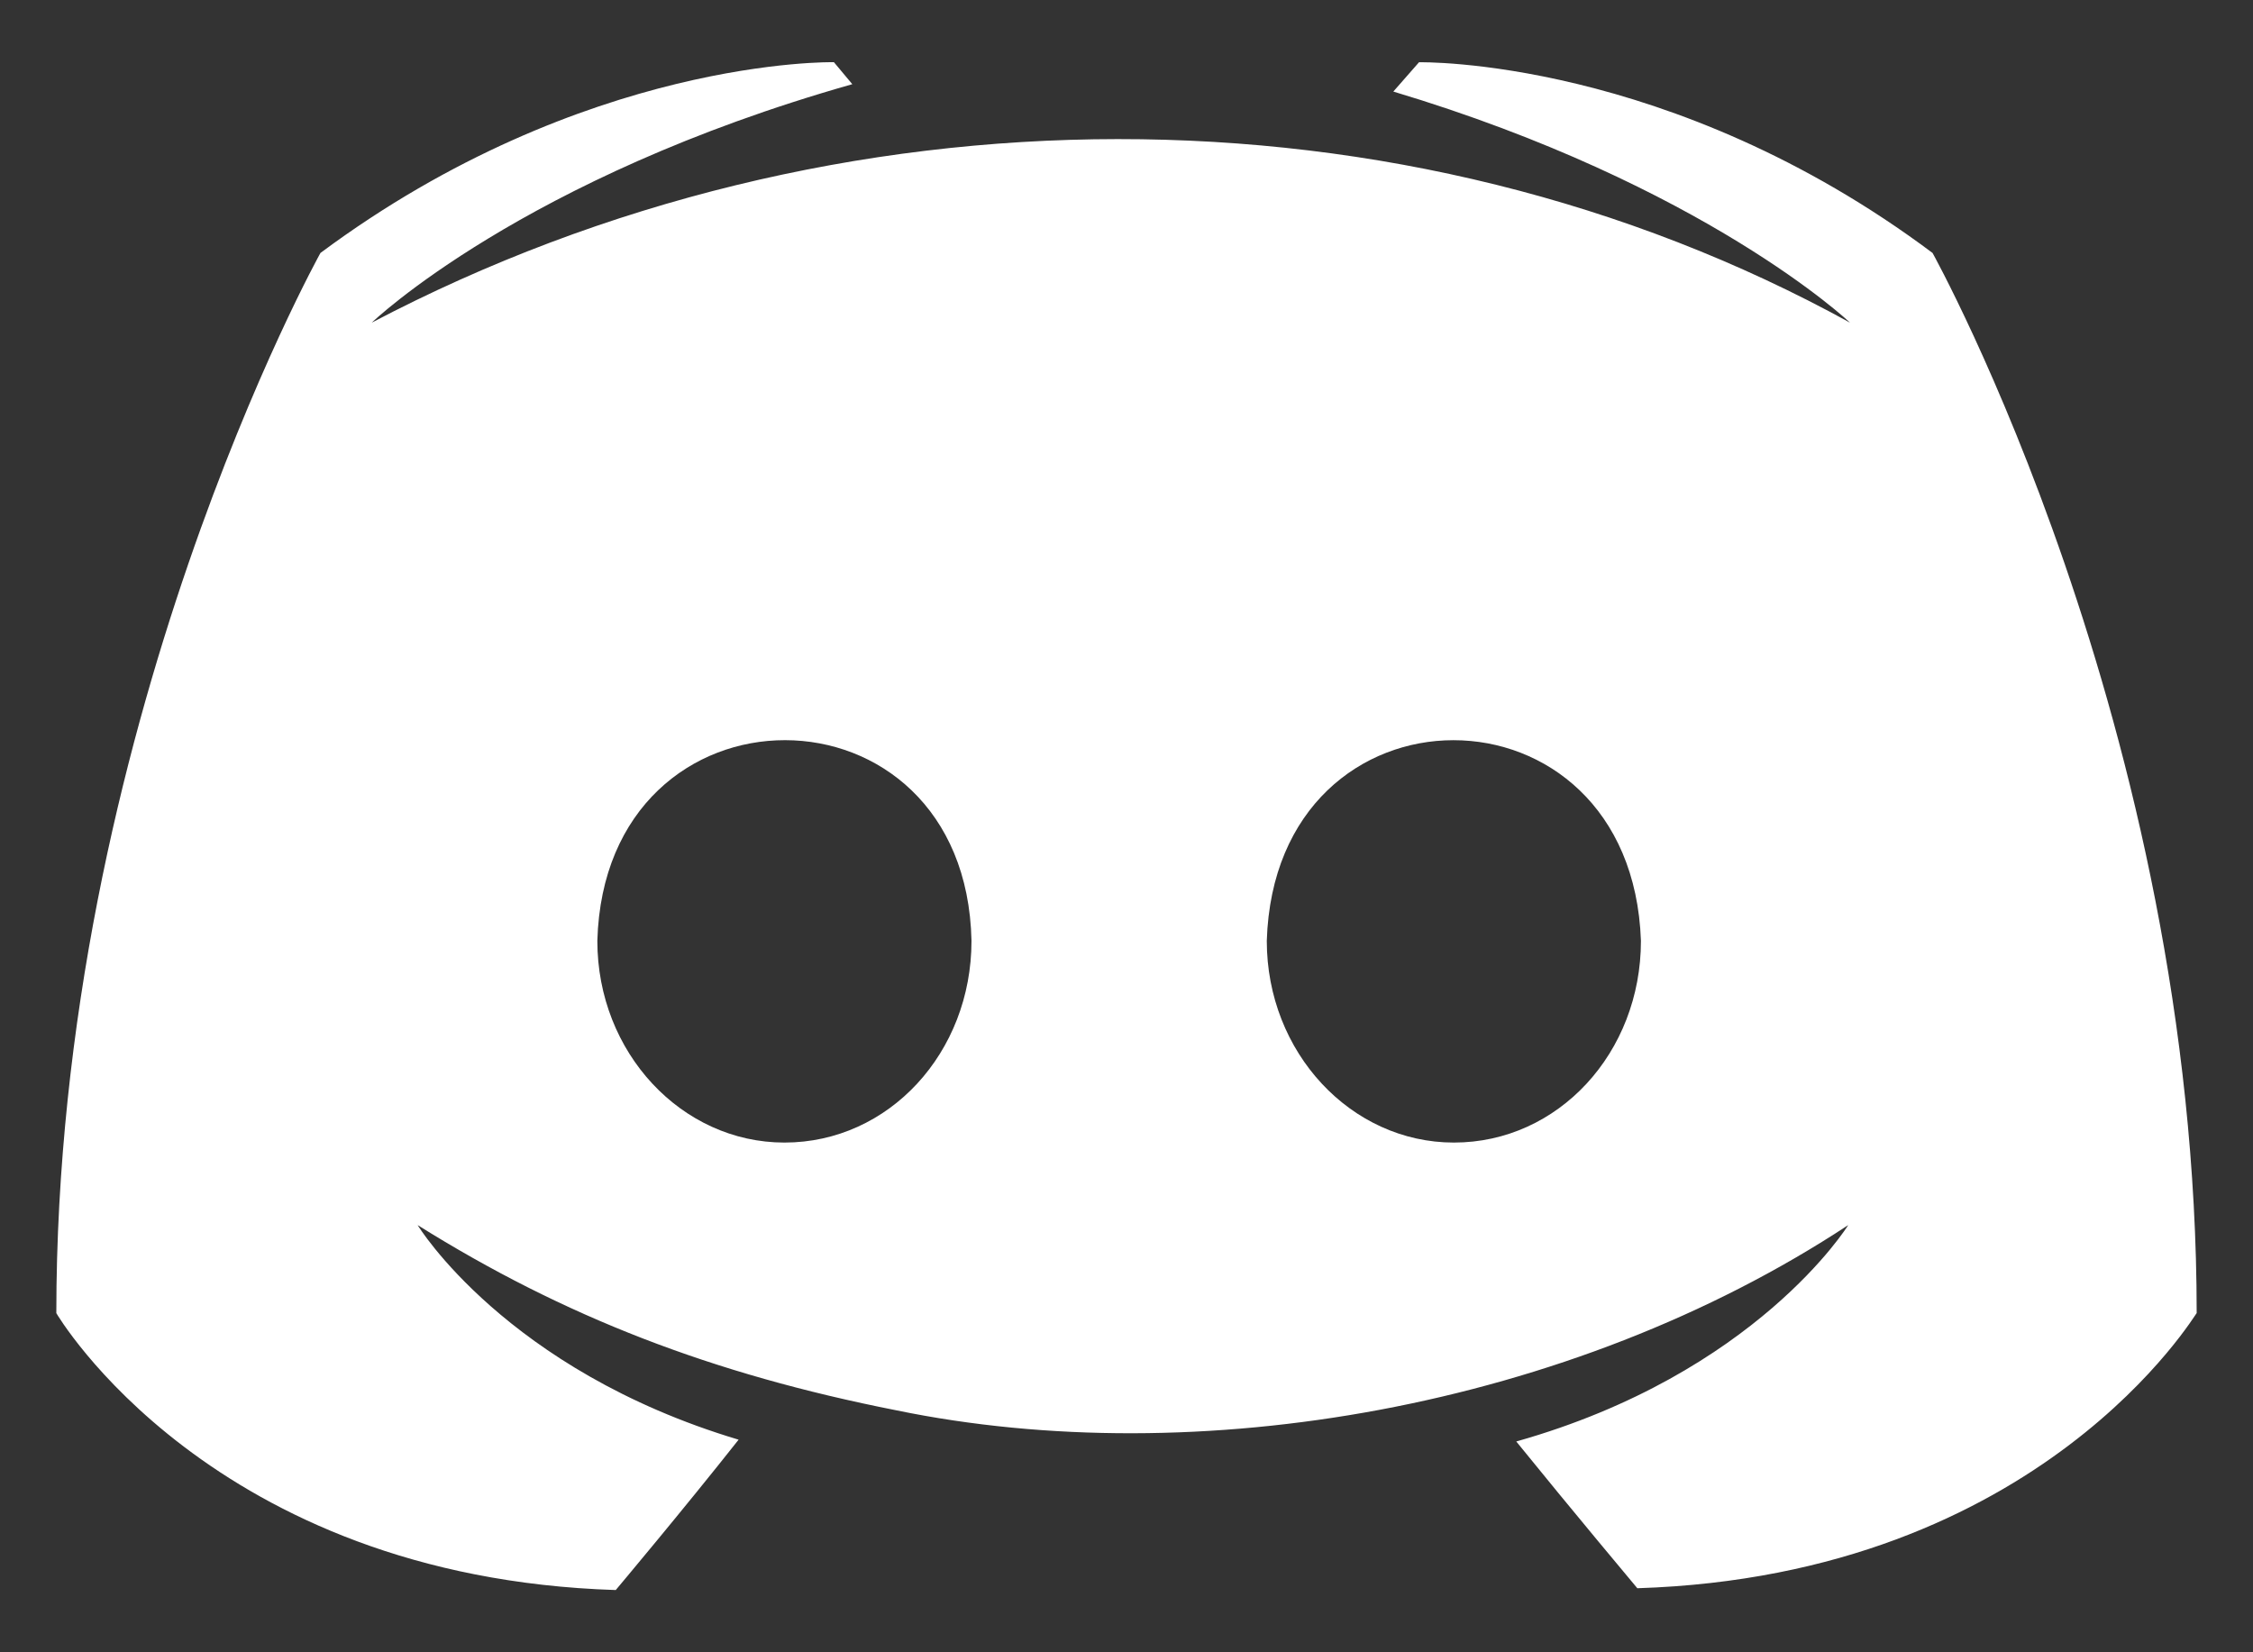 <svg width="30" height="22" viewBox="0 0 30 22" fill="none" xmlns="http://www.w3.org/2000/svg">
<rect x="0" y="0" width="30" height="22" fill="#333333" stroke="none"/>
<path d="M25.733 3.368C22.241 0.755 18.895 0.829 18.895 0.829L18.553 1.219C22.705 2.465 24.634 4.296 24.634 4.296C18.695 1.026 11.129 1.049 4.95 4.296C4.95 4.296 6.953 2.367 11.349 1.121L11.104 0.828C11.104 0.828 7.783 0.755 4.267 3.368C4.267 3.368 0.75 9.693 0.75 17.484C0.75 17.484 2.801 21 8.199 21.171C8.199 21.171 9.102 20.097 9.835 19.169C6.733 18.241 5.561 16.312 5.561 16.312C7.51 17.531 9.48 18.294 11.935 18.778C15.93 19.601 20.899 18.755 24.61 16.312C24.61 16.312 23.389 18.29 20.19 19.193C20.922 20.097 21.802 21.147 21.802 21.147C27.198 20.976 29.25 17.46 29.25 17.484C29.25 9.694 25.733 3.368 25.733 3.368ZM10.445 15.213C9.077 15.213 7.954 14.016 7.954 12.527C8.054 8.959 12.861 8.97 12.936 12.527C12.936 14.016 11.837 15.213 10.445 15.213ZM19.359 15.213C17.991 15.213 16.868 14.016 16.868 12.527C16.978 8.966 21.725 8.964 21.85 12.527C21.85 14.016 20.751 15.213 19.359 15.213Z" fill="white"/>
</svg>

